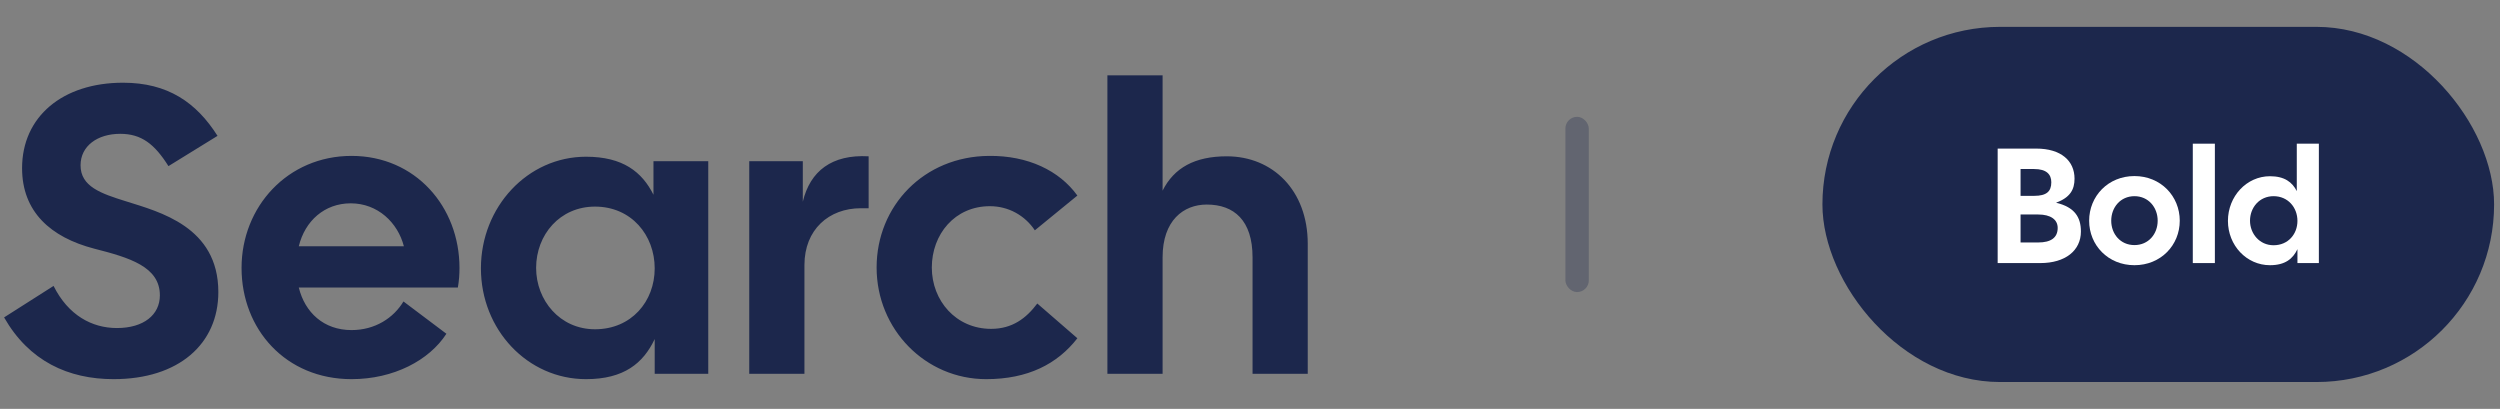 <svg width="214" height="35" viewBox="0 0 214 35" fill="none" xmlns="http://www.w3.org/2000/svg">
<rect x="0" y="0" width="214" height="35" fill="#808080" stroke="none"/>
<path d="M9.73 32.455C15.295 32.455 18.69 29.445 18.69 25C18.69 19.4 13.65 18.14 10.78 17.23C8.645 16.565 6.895 15.97 6.895 14.15C6.895 12.505 8.33 11.455 10.29 11.455C12.11 11.455 13.23 12.33 14.42 14.22L18.62 11.63C16.8 8.76 14.35 7.08 10.535 7.08C5.355 7.08 1.89 9.985 1.89 14.395C1.89 18.105 4.305 20.31 8.085 21.29C11.095 22.06 13.685 22.83 13.685 25.28C13.685 26.96 12.285 28.08 10.01 28.08C7.875 28.08 5.845 26.995 4.585 24.475L0.35 27.17C2.485 30.915 5.845 32.455 9.73 32.455ZM30.092 32.455C33.697 32.455 36.742 30.845 38.212 28.57L34.537 25.805C33.697 27.205 32.122 28.255 30.092 28.255C27.712 28.255 26.102 26.75 25.577 24.615H39.192C39.297 24.02 39.332 23.46 39.332 22.935C39.332 17.685 35.552 13.345 30.092 13.345C24.632 13.345 20.677 17.685 20.677 22.935C20.677 28.185 24.457 32.455 30.092 32.455ZM25.577 21.08C26.102 18.91 27.782 17.405 30.022 17.405C32.332 17.405 34.047 19.05 34.572 21.08H25.577ZM50.162 32.455C53.417 32.455 55.062 31.09 56.042 29.025V32H60.627V13.8H55.937V16.67C54.957 14.71 53.312 13.415 50.162 13.415C45.157 13.415 41.167 17.72 41.167 22.97C41.167 28.22 45.157 32.455 50.162 32.455ZM45.892 22.935C45.892 20.1 47.922 17.685 50.932 17.685C54.047 17.685 56.042 20.135 56.042 22.97C56.042 25.805 54.047 28.185 50.932 28.185C47.922 28.185 45.892 25.7 45.892 22.935ZM64.135 32H68.86V22.69C68.86 19.645 70.96 17.825 73.69 17.825H74.355V13.38C71.205 13.205 69.35 14.64 68.72 17.265V13.8H64.135V32ZM84.418 32.455C87.988 32.455 90.508 31.16 92.223 28.955L88.793 25.98C87.848 27.24 86.658 28.15 84.838 28.15C81.828 28.15 79.763 25.735 79.763 22.9C79.763 20.065 81.723 17.65 84.733 17.65C86.343 17.65 87.743 18.455 88.583 19.715L92.223 16.74C90.683 14.605 87.988 13.31 84.663 13.345C79.098 13.38 75.038 17.615 75.038 22.9C75.038 28.185 79.203 32.455 84.418 32.455ZM94.793 32H99.518V22.025C99.518 18.875 101.303 17.51 103.298 17.51C105.643 17.51 107.218 18.875 107.218 22.025V32H111.943V20.87C111.943 16.285 108.933 13.38 105.013 13.38C102.283 13.38 100.498 14.36 99.518 16.32V6.45H94.793V32Z" fill="#1C274C"/>
<rect opacity="0.3" x="134" y="10" width="2" height="15" rx="1" fill="#1C274C"/>
<rect x="156" y="2.299" width="57.495" height="30.402" rx="15.201" fill="#1C274C"/>
<path d="M171 22.519H174.654C176.782 22.519 178.126 21.455 178.126 19.817C178.126 18.599 177.594 17.731 175.998 17.353C177.202 16.905 177.58 16.233 177.58 15.295C177.58 13.769 176.432 12.719 174.304 12.719H171V22.519ZM172.96 20.755V18.361H174.472C175.536 18.361 176.138 18.795 176.138 19.509C176.138 20.363 175.536 20.755 174.472 20.755H172.96ZM172.96 16.765V14.469H174.122C175.186 14.469 175.592 14.931 175.592 15.603C175.592 16.387 175.186 16.765 174.122 16.765H172.96Z" fill="white"/>
<path d="M182.709 22.701C184.963 22.701 186.587 20.993 186.587 18.893C186.587 16.793 184.963 15.071 182.709 15.071C180.455 15.071 178.831 16.793 178.831 18.893C178.831 20.993 180.455 22.701 182.709 22.701ZM180.721 18.893C180.721 17.759 181.505 16.793 182.709 16.793C183.913 16.793 184.697 17.759 184.697 18.893C184.697 20.027 183.913 20.979 182.709 20.979C181.505 20.979 180.721 20.027 180.721 18.893Z" fill="white"/>
<path d="M187.703 22.519H189.593V12.299H187.703V22.519Z" fill="white"/>
<path d="M194.309 22.701C195.611 22.701 196.269 22.155 196.661 21.329V22.519H198.495V12.299H196.605V16.359C196.213 15.589 195.555 15.085 194.309 15.085C192.307 15.085 190.711 16.807 190.711 18.907C190.711 21.007 192.307 22.701 194.309 22.701ZM192.601 18.893C192.601 17.759 193.413 16.793 194.617 16.793C195.863 16.793 196.661 17.773 196.661 18.907C196.661 20.041 195.863 20.993 194.617 20.993C193.413 20.993 192.601 19.999 192.601 18.893Z" fill="white"/>
</svg>
